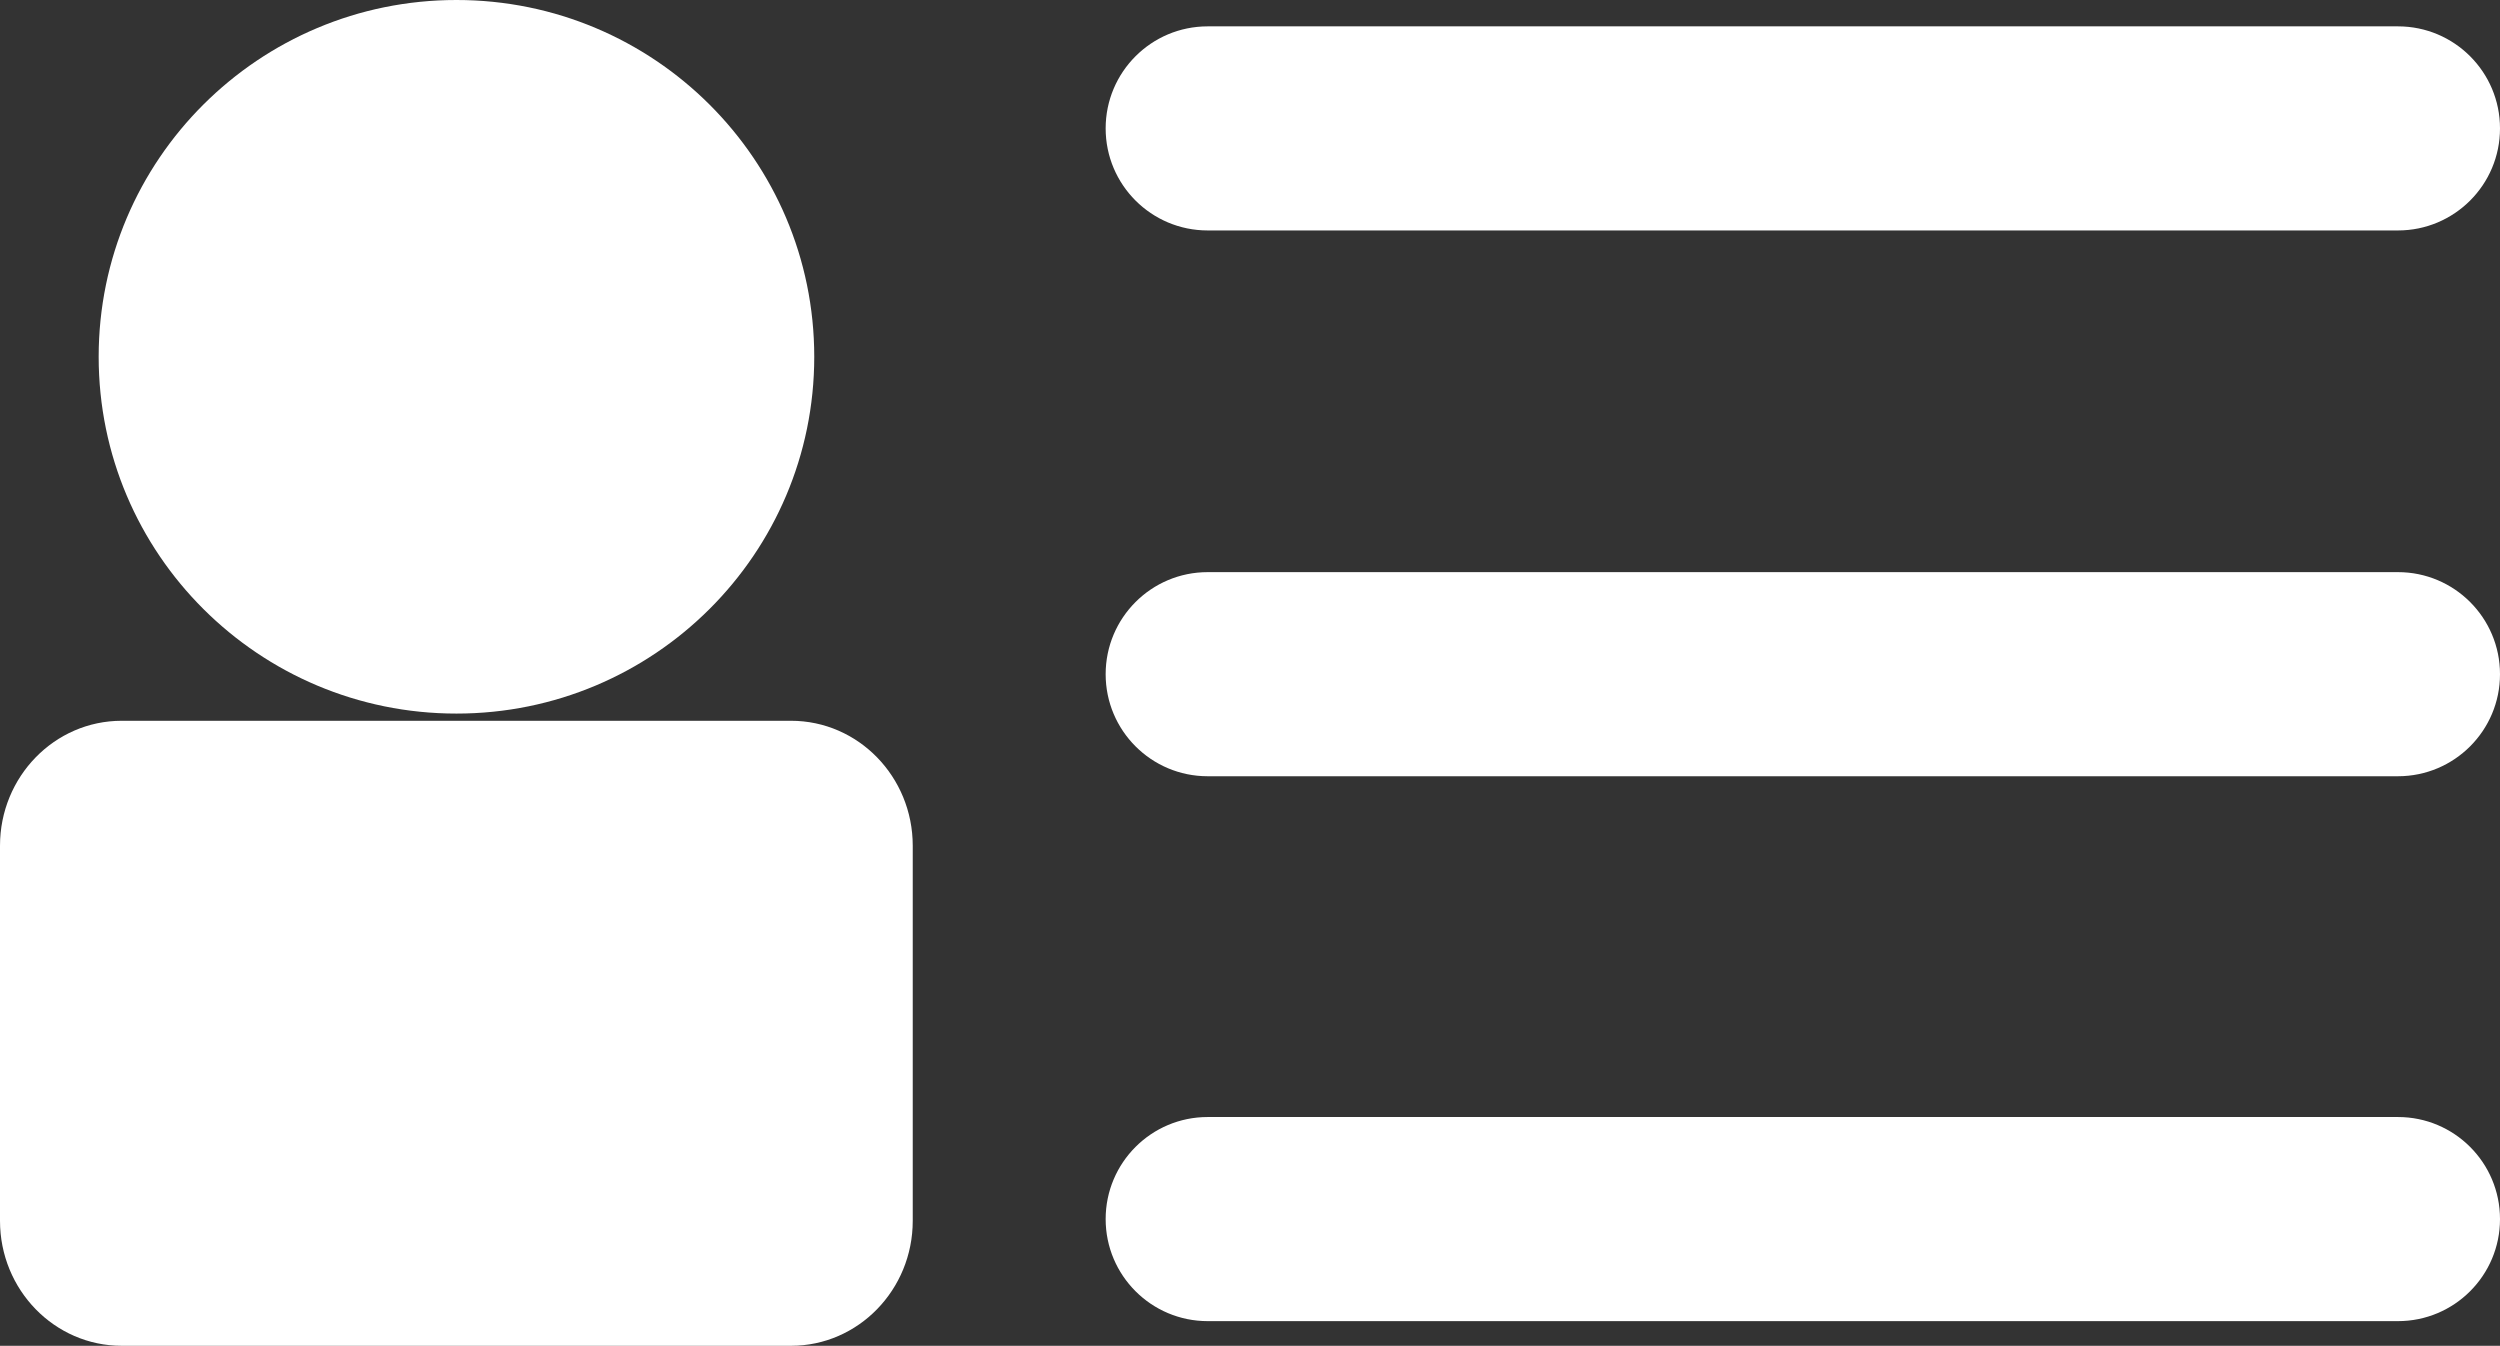 <?xml version="1.0" encoding="utf-8"?>
<!-- Generator: Adobe Illustrator 16.0.3, SVG Export Plug-In . SVG Version: 6.00 Build 0)  -->
<!DOCTYPE svg PUBLIC "-//W3C//DTD SVG 1.1//EN" "http://www.w3.org/Graphics/SVG/1.1/DTD/svg11.dtd">
<svg version="1.1" id="Gruppe_1_1_" xmlns="http://www.w3.org/2000/svg" xmlns:xlink="http://www.w3.org/1999/xlink" x="0px"
	 y="0px" width="1461.354px" height="786.673px" viewBox="142.846 151.351 1461.354 786.673"
	 enable-background="new 142.846 151.351 1461.354 786.673" xml:space="preserve">
<rect x="142.846" y="151.351" width="1461.354" height="786.673" fill="#333333" stroke="none"/>
<g id="Striche_1_">
	<g id="Abgerundetes_Rechteck_6">
		<g>
			<path fill="#FFFFFF" d="M1544.563,166.76h-695.78c-32.938,0-59.637,26.706-59.637,59.65c0,32.951,26.7,59.648,59.637,59.648
				h695.78c32.938,0,59.637-26.697,59.637-59.648C1604.199,193.466,1577.5,166.76,1544.563,166.76z"/>
		</g>
	</g>
	<g id="Abgerundetes_Rechteck_6_Kopie">
		<g>
			<path fill="#FFFFFF" d="M1544.563,485.788h-695.78c-32.938,0-59.637,26.709-59.637,59.661c0,32.94,26.7,59.649,59.637,59.649
				h695.78c32.938,0,59.637-26.709,59.637-59.649C1604.199,512.497,1577.5,485.788,1544.563,485.788z"/>
		</g>
	</g>
	<g id="Abgerundetes_Rechteck_6_Kopie_2">
		<g>
			<path fill="#FFFFFF" d="M1544.563,804.298h-695.78c-32.938,0-59.637,26.709-59.637,59.661c0,32.939,26.7,59.648,59.637,59.648
				h695.78c32.938,0,59.637-26.709,59.637-59.648C1604.199,831.007,1577.5,804.298,1544.563,804.298z"/>
		</g>
	</g>
</g>
<g id="Person_1_">
	<g id="Ellipse_1">
		<g>
			<path fill="#FFFFFF" d="M409.665,151.351c-115.507,0-209.146,93.372-209.146,208.563c0,115.181,93.64,208.553,209.146,208.553
				c115.508,0,209.147-93.372,209.147-208.553C618.812,244.723,525.173,151.351,409.665,151.351z"/>
		</g>
	</g>
	<g id="Abgerundetes_Rechteck_7">
		<g>
			<path fill="#FFFFFF" d="M605.244,572.678h-391.26c-39.292,0-71.138,32.723-71.138,73.063v219.211
				c0,40.354,31.846,73.072,71.138,73.072h391.26c39.285,0,71.138-32.718,71.138-73.072V645.74
				C676.382,605.4,644.529,572.678,605.244,572.678z"/>
		</g>
	</g>
</g>
</svg>

